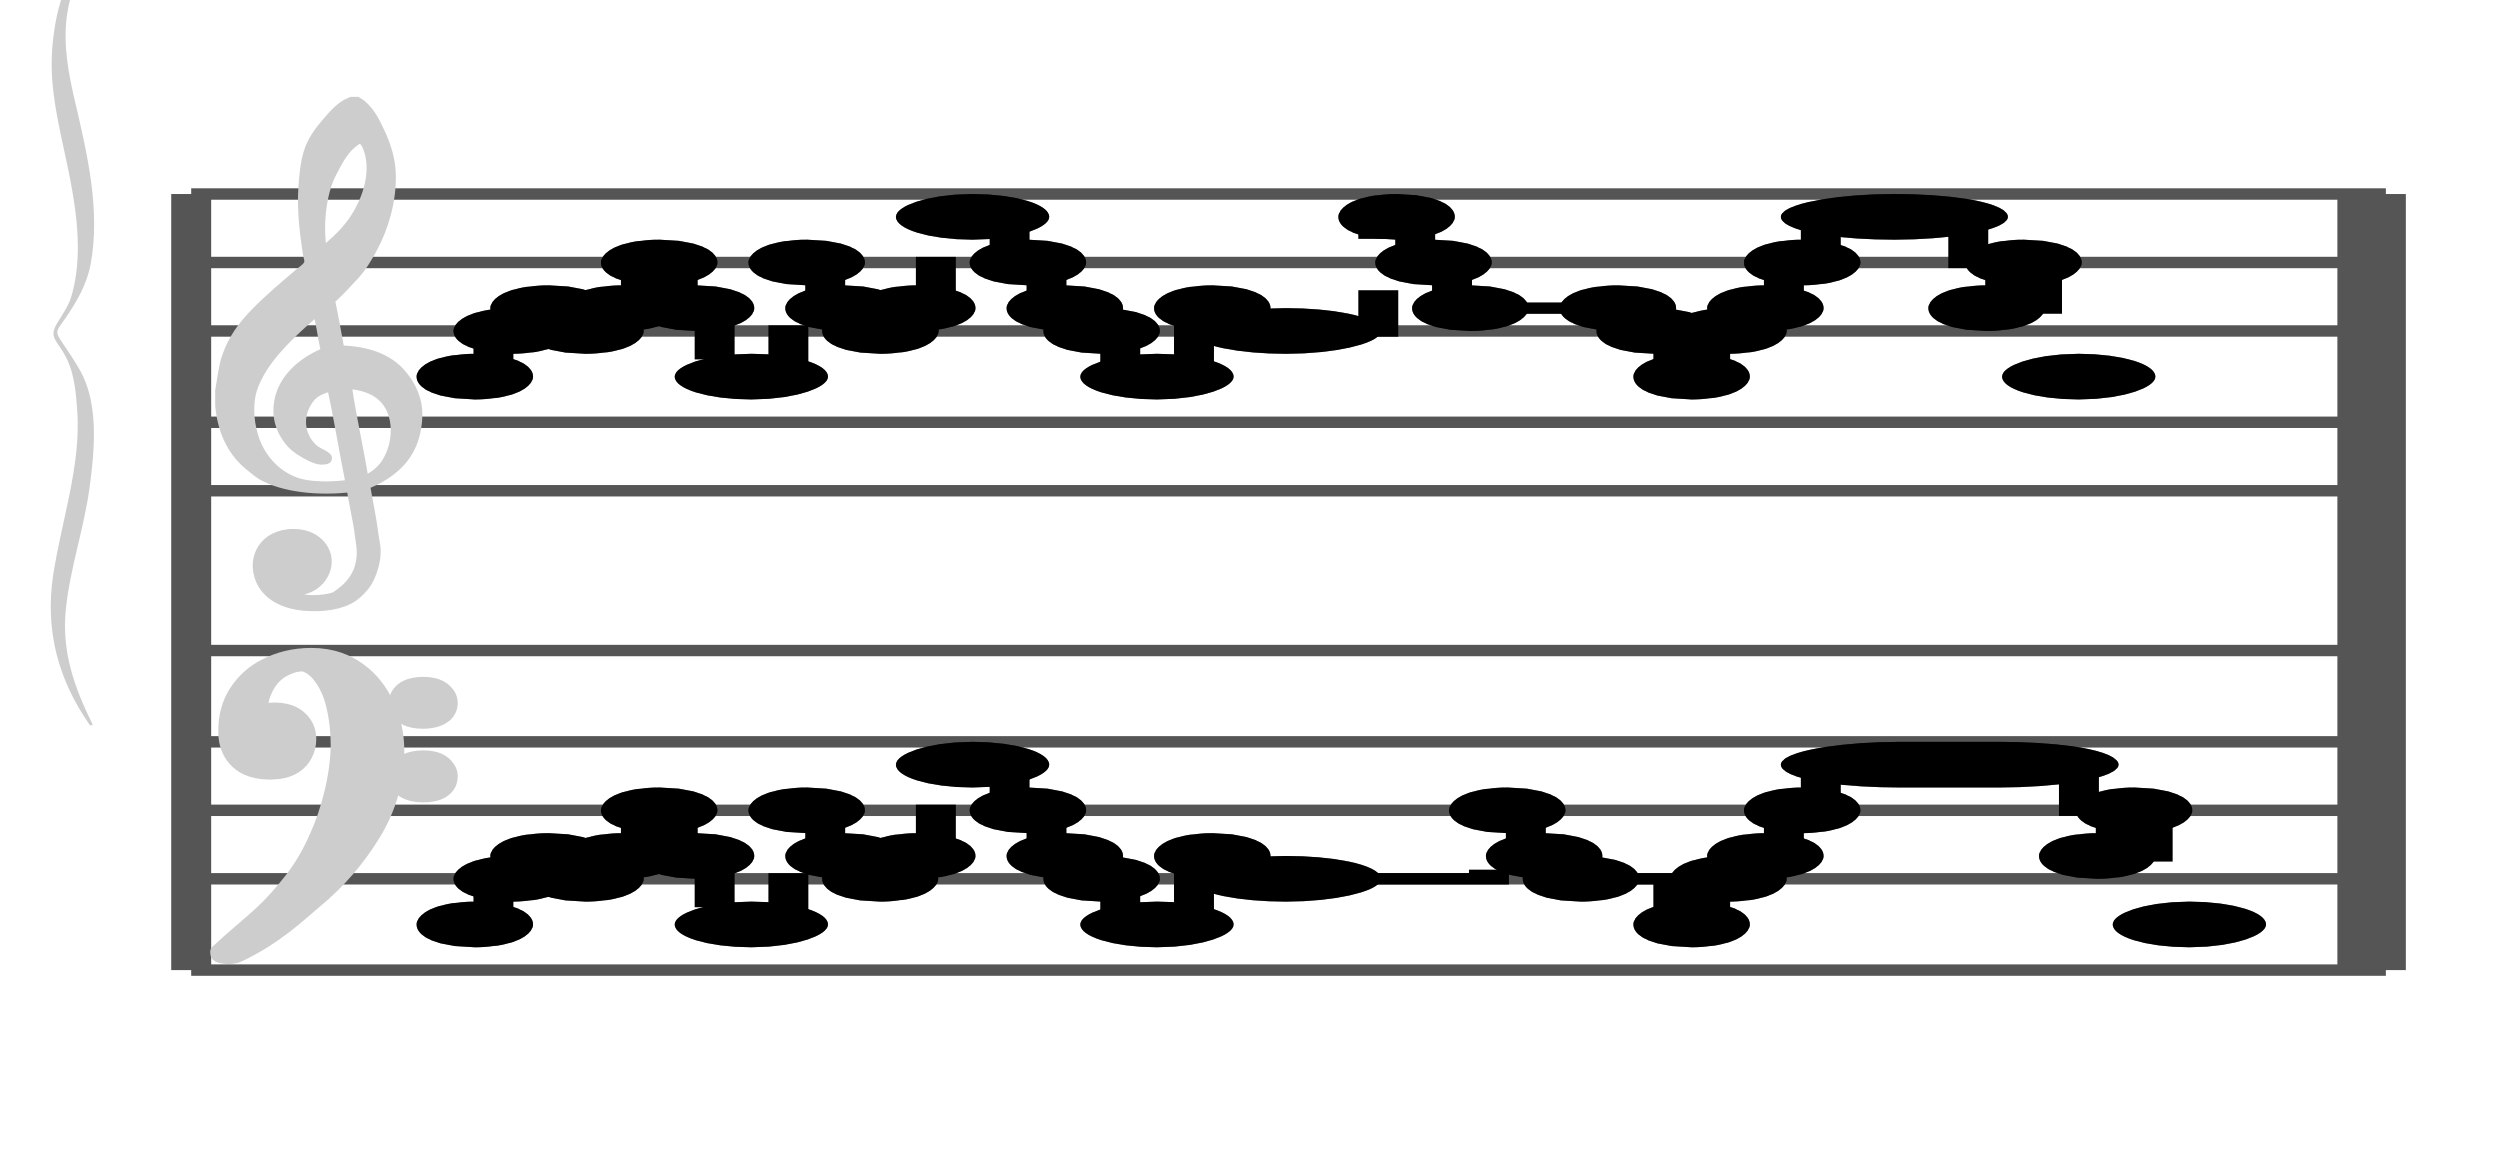 <?xml version="1.0" encoding="UTF-8" standalone="no"?>
<!DOCTYPE svg PUBLIC "-//W3C//DTD SVG 1.1//EN" "http://www.w3.org/Graphics/SVG/1.1/DTD/svg11.dtd">
<svg version="1.1" xmlns="http://www.w3.org/2000/svg" xmlns:xlink="http://www.w3.org/1999/xlink" viewPort="0 40 22.15 41" viewBox="-200 -50 1095.25 510" width="1095.25" height="510">
<filter id="constantOpacity">
	<feComponentTransfer>
		<feFuncA type="table" tableValues="0 .5 .5" />
	</feComponentTransfer>
</filter>
<g transform="scale(35, -10) translate(0, -81)" >
	<g class="staff-lines" stroke-width="0.5" stroke="#555555">
		<path vector-effect="non-scaling-stroke" d="M-3.321 64.5 L24.15 64.5" />
		<path vector-effect="non-scaling-stroke" d="M-3.321 67.5 L24.15 67.5" />
		<path vector-effect="non-scaling-stroke" d="M-3.321 71.5 L24.15 71.5" />
		<path vector-effect="non-scaling-stroke" d="M-3.321 74.5 L24.15 74.5" />
		<path vector-effect="non-scaling-stroke" d="M-3.321 77.5 L24.15 77.5" />
		<path vector-effect="non-scaling-stroke" d="M-3.321 43.5 L24.15 43.5" />
		<path vector-effect="non-scaling-stroke" d="M-3.321 47.5 L24.15 47.5" />
		<path vector-effect="non-scaling-stroke" d="M-3.321 50.5 L24.15 50.5" />
		<path vector-effect="non-scaling-stroke" d="M-3.321 53.5 L24.15 53.5" />
		<path vector-effect="non-scaling-stroke" d="M-3.321 57.5 L24.15 57.5" />
		<path vector-effect="non-scaling-stroke" d="M23.793,43.5 L23.793,77.5"/>
		<path vector-effect="non-scaling-stroke" d="M24.15,43.5 L24.15,77.5"/>
		<path vector-effect="non-scaling-stroke" d="M-3.321,43.5 L-3.321,77.5 z"/>
	</g>
<g transform="scale(0.714, 1)">
	<g vector-effect="non-scaling-stroke" class="treble-clef" stroke="#cdcdcd" stroke-width="3" fill="#cdcdcd" transform="translate(-17.25, 5.15) scale(0.06, 0.07)">
		<path vector-effect="non-scaling-stroke" d="M250.026,1080.111c-2.375-5.813-4.501-12.037-5.616-19.656c-1.07-7.32-1.387-15.609-1.62-23.113
			c-0.426-13.713,0.409-28.548,1.296-41.038c0.132-1.861,0.517-3.882,0.432-5.183c-0.118-1.794-1.622-3.834-2.484-5.401
			c-4.551-8.266-9.023-16.291-13.176-25.488c-3.56-7.883-6.46-16.235-8.316-27.648c-1.087-6.682-1.406-14.26-2.053-21.816			c0-3.313,0-6.623,0-9.936c0.817-17.854,4.099-30.916,9.396-39.743c1.084-1.808,2.228-3.951,3.24-5.186
			c6.218-7.579,16.081-9.873,25.812-7.343c0.598-8.887,1.858-19.53,2.376-28.944c0.193-3.49,0.54-7.194,0.54-10.368
			c-0.003-13.193-3.44-20.603-7.452-26.135c-3.645-2.613-9.925-3.099-13.176,0.43c4.904-0.174,8.174,5.425,9.612,12.744
			c2.427,12.351-1.738,24.386-7.344,25.918c-8.458,2.316-13.738-12.691-11.556-28.295c1.622-11.598,6.603-18.42,13.176-19.655
			c5.073-0.956,10.149,0.426,13.608,5.399c1.988,2.858,4.009,7.685,4.968,11.879c1.246,5.448,2.18,12.212,2.16,18.792
			c-0.01,3.246-0.453,6.761-0.648,10.152c-0.614,10.689-1.579,19.729-2.376,29.812c6.095,5.437,10.941,13.432,13.392,25.704
			c1.302,6.52,2.035,15.517,1.727,23.111c-0.375,9.302-2.565,17.712-5.183,23.975c-3.863,9.248-9.852,13.985-17.604,14.257
			c-0.849,9.749-1.633,19.633-2.593,29.159c2.376,4.619,4.55,9.643,6.805,14.906c2.185,5.095,3.892,11.286,5.508,17.712
			c2.98,11.855,5.576,29.004,5.4,46.44c-0.102,10.157-1.538,19.319-3.24,27.215c-1.691,7.847-3.557,15.81-6.912,20.089
			c-0.36,0-0.72,0-1.08,0C254.113,1090.306,252.068,1085.104,250.026,1080.111z M248.19,997.6
			c-1.362,15.429-0.295,36.475,2.7,48.384c1.367,5.441,2.426,10.329,4.428,15.122c0.854,2.04,3.006,5.909,4.104,5.83
			c2.104-0.153,3.064-9.245,3.24-13.824c0.542-14.092-2.623-28.387-5.832-37.366C254.247,1008.515,250.911,1002.572,248.19,997.6z
			 M249.27,935.823c-6.565-5.809-13.02-17.569-13.716-34.776c-0.425-10.517,1.463-18.693,3.888-24.624
			c1.422-3.478,3.789-6.692,6.156-9.072c1.287-1.293,4.09-3.666,3.996,1.296c-0.048,2.584-2.504,4.06-3.888,6.263
			c-2.557,4.079-4.489,12.399-3.348,21.385c0.481,3.784,1.636,7.983,2.808,10.153c1.458,2.697,3.725,4.34,6.048,5.615
			c1.987-19.137,3.451-39.323,5.292-58.753c-4.493-1.347-9.224-1.49-13.068-0.213c-6.922,2.298-11.753,12.045-14.256,23.111
			c-1.838,8.128-2.944,20.546-1.837,31.752c0.529,5.353,1.939,11.271,3.348,15.984c4.113,13.751,11.055,26.606,16.308,36.289
			C247.971,952.523,248.466,943.862,249.27,935.823z M260.286,855.473c-1.479,19.361-3.545,38.701-4.86,57.671
			c5.07-0.638,9.023-3.541,11.556-9.718c4.25-10.369,3.378-29.217-0.648-39.53C264.924,860.283,262.694,856.868,260.286,855.473z"/>
	</g>
	<g class="bass-clef" fill="#cdcdcd" stroke="#cdcdcd" transform="scale(1.02, 1) translate(-0.25, 0.25)" stroke-width="3">
		<g transform="matrix(0.184,0,0,0.183,-98.298,-1128.841)">
			<path vector-effect="non-scaling-stroke" d="M514.308,6407.837c3.419,4.086,5.655,9.64,7.124,12.803
				c2.204,4.648,4.046,10.097,5.538,16.384c1.492,6.287,2.238,13.068,2.238,20.385c0,4.115-0.338,7.925-0.991,11.507
				c-0.653,3.543-1.527,6.4-2.647,8.459c-1.108,2.095-2.297,3.125-3.545,3.125c-1.142,0-2.262-0.687-3.369-2.135
				c-1.119-1.41-2.029-3.505-2.752-6.325c-0.711-2.819-1.073-6.135-1.073-9.982c0-3.011,0.326-5.411,0.968-7.317
				c0.653-1.867,1.446-2.78,2.379-2.78c0.513,0,0.991,0.342,1.422,1.104c0.431,0.724,0.769,1.753,1.014,3.011
				c0.245,1.257,0.373,2.628,0.373,4.077c0,2.019-0.245,3.733-0.735,5.144c-0.501,1.41-1.049,2.132-1.667,2.132
				c-0.21,0-0.466-0.152-0.781-0.38c-0.303-0.229-0.501-0.342-0.571-0.342c-0.14,0-0.292,0.152-0.466,0.495
				c-0.175,0.342-0.268,0.799-0.292,1.41c0.07,0.495,0.117,0.838,0.117,1.104c0.338,2.896,0.944,4.953,1.796,6.249
				c0.863,1.258,1.784,1.905,2.763,1.905c1.014,0,1.83-0.953,2.46-2.858c0.63-1.943,1.073-4.344,1.329-7.277
				c0.268-2.896,0.396-5.981,0.396-9.22c-0.035-3.468-0.221-7.125-0.583-10.897c-0.361-3.81-0.804-7.163-1.317-10.059
				c-0.653-3.925-1.458-7.468-2.414-10.593c-0.956-3.124-1.889-5.752-2.775-7.849c-0.886-2.133-2.731-5.973-4.104-9.297
				C514,6409.468,514.126,6407.62,514.308,6407.837z"/>
			<path vector-effect="non-scaling-stroke" d="M531.259,6465.557c0.313-0.979,0.705-1.415,1.189-1.415
				c0.457,0,0.862,0.436,1.228,1.306c0.339,0.908,0.522,2.032,0.522,3.339c0,1.233-0.17,2.358-0.522,3.302
				c-0.353,0.979-0.745,1.488-1.163,1.488c-0.483,0-0.888-0.436-1.215-1.343c-0.34-0.871-0.509-1.958-0.509-3.266
				C530.789,6467.626,530.945,6466.5,531.259,6465.557z"/>
			<path vector-effect="non-scaling-stroke" d="M531.272,6447.847c0.327-0.871,0.732-1.342,1.241-1.342
				c0.457,0,0.849,0.471,1.189,1.378c0.327,0.908,0.497,2.033,0.497,3.447c0,1.162-0.183,2.214-0.522,3.193
				c-0.366,0.98-0.745,1.452-1.163,1.452c-0.509,0-0.914-0.436-1.241-1.343c-0.313-0.87-0.483-1.996-0.483-3.301
				C530.789,6449.879,530.958,6448.717,531.272,6447.847z"/>
		</g>
	</g>
</g>
<g transform="scale(0.714, 1)">
	<g class="brace" transform="rotate(0.2) translate(30.5,-324) scale(1,-1) scale(.018)">
		<path vector-effect="non-scaling-stroke" stroke="#cdcdcd" fill="#cdcdcd" stroke-width="3" stroke-linejoin="round" d="M-2031.812-22924.453
			c-24.919,88.91-36.494,171.418-39.024,279.09c-2.379,101.156,9.877,207.264,16.991,305.533
			c6.605,91.162,10.955,191.51-0.048,282.248c-2.757,22.732-8.614,43.227-13.597,63.254c-8.261,33.207-2.886,38.68,5.136,72.111
			c10.485,43.689,11.808,90.887,13.172,140.795c3.604,132-16.215,270.613-24.675,400.074
			c-8.818,134.883,3.651,255.861,34.113,366.164c-17.906-92.289-29.886-179.082-25.068-283.635
			c4.572-99.275,18.379-195.207,24.078-294.23c5.11-88.826,9.914-203.154-8.344-284.342c-4.91-21.82-10.217-42.227-15.835-62.98
			c-9.146-33.812-7.235-31.322,2.353-65.664c11.021-39.504,20.774-80.965,24.589-128.662c10.5-131.361-2.347-271.072-13.816-398.416
			c-5.957-66.148-10.878-134.006-7.34-202.238C-2055.575-22803.877-2044.086-22863.117-2031.812-22924.453L-2031.812-22924.453z"/>
	</g>
</g>
	<g style="stroke-width:1; stroke:black;">
		<g class="note-lines track-2" fill="none" stroke="hsl(180, 100%, 75%)" stroke-dasharray="2.25" vector-effect="non-scaling-stroke" stroke-width="0.5">
			<path  vector-effect="non-scaling-stroke" d=" M0.458 45.5 L0.462 45.5 L0.462 47.5" />
			<path  vector-effect="non-scaling-stroke" d=" M0.919 47.5 L0.923 47.5 L0.923 48.5" />
			<path  vector-effect="non-scaling-stroke" d=" M1.381 48.5 L1.385 48.5 L1.385 47.5" />
			<path  vector-effect="non-scaling-stroke" d=" M1.842 47.5 L1.846 47.5 L1.846 48.5" />
			<path  vector-effect="non-scaling-stroke" d=" M2.304 48.5 L2.308 48.5 L2.308 50.5" />
			<path  vector-effect="non-scaling-stroke" d=" M2.765 50.5 L2.769 50.5 L2.769 48.5" />
			<path  vector-effect="non-scaling-stroke" d=" M3.227 48.5 L3.231 48.5 L3.231 45.5" />
			<path  vector-effect="non-scaling-stroke" d=" M4.15 45.5 L4.154 45.5 L4.154 50.5" />
			<path  vector-effect="non-scaling-stroke" d=" M4.612 50.5 L4.615 50.5 L4.615 48.5" />
			<path  vector-effect="non-scaling-stroke" d=" M5.073 48.5 L5.077 48.5 L5.077 47.5" />
			<path  vector-effect="non-scaling-stroke" d=" M5.529 47.5 L5.538 47.5 L5.538 48.5" />
			<path  vector-effect="non-scaling-stroke" d=" M5.996 48.5 L6 48.5 L6 52.5" />
			<path  vector-effect="non-scaling-stroke" d=" M6.919 52.5 L6.923 52.5 L6.923 50.5" />
			<path  vector-effect="non-scaling-stroke" d=" M7.381 50.5 L7.385 50.5 L7.385 48.5" />
			<path  vector-effect="non-scaling-stroke" d=" M7.842 48.5 L7.846 48.5 L7.846 47.5" />
			<path  vector-effect="non-scaling-stroke" d=" M8.304 47.5 L8.308 47.5 L8.308 45.5" />
			<path  vector-effect="non-scaling-stroke" d=" M9.227 45.5 L9.231 45.5 L9.231 48.5" />
			<path  vector-effect="non-scaling-stroke" d=" M9.688 48.5 L9.692 48.5 L9.692 47.5" />
			<path  vector-effect="non-scaling-stroke" d=" M11.073 47.5 L12.923 47.5 L12.923 50.5" />
			<path  vector-effect="non-scaling-stroke" d=" M13.381 50.5 L13.385 50.5 L13.385 48.5" />
			<path  vector-effect="non-scaling-stroke" d=" M13.842 48.5 L13.846 48.5 L13.846 47.5" />
			<path  vector-effect="non-scaling-stroke" d=" M14.304 47.5 L15.231 47.5 L15.231 45.5" />
			<path  vector-effect="non-scaling-stroke" d=" M15.688 45.5 L15.692 45.5 L15.692 47.5" />
			<path  vector-effect="non-scaling-stroke" d=" M16.15 47.5 L16.154 47.5 L16.154 48.5" />
			<path  vector-effect="non-scaling-stroke" d=" M16.611 48.5 L16.615 48.5 L16.615 50.5" />
			<path  vector-effect="non-scaling-stroke" d=" M17.073 50.5 L17.077 50.5 L17.077 52.5" />
			<path  vector-effect="non-scaling-stroke" d=" M20.304 52.5 L20.308 52.5 L20.308 48.5" />
			<path  vector-effect="non-scaling-stroke" d=" M20.765 48.5 L20.769 48.5 L20.769 50.5" />
			<path  vector-effect="non-scaling-stroke" d=" M21.227 50.5 L21.231 50.5 L21.231 45.5" />
		</g>
		<g class="note-lines track-1" fill="none" stroke="hsl(0, 100%, 75%)" stroke-dasharray="2.25" vector-effect="non-scaling-stroke" stroke-width="0.5">
			<path  vector-effect="non-scaling-stroke" d=" M0.458 69.5 L0.462 69.5 L0.462 71.5" />
			<path  vector-effect="non-scaling-stroke" d=" M0.919 71.5 L0.923 71.5 L0.923 72.5" />
			<path  vector-effect="non-scaling-stroke" d=" M1.381 72.5 L1.385 72.5 L1.385 71.5" />
			<path  vector-effect="non-scaling-stroke" d=" M1.842 71.5 L1.846 71.5 L1.846 72.5" />
			<path  vector-effect="non-scaling-stroke" d=" M2.304 72.5 L2.308 72.5 L2.308 74.5" />
			<path  vector-effect="non-scaling-stroke" d=" M2.765 74.5 L2.769 74.5 L2.769 72.5" />
			<path  vector-effect="non-scaling-stroke" d=" M3.227 72.5 L3.231 72.5 L3.231 69.5" />
			<path  vector-effect="non-scaling-stroke" d=" M4.15 69.5 L4.154 69.5 L4.154 74.5" />
			<path  vector-effect="non-scaling-stroke" d=" M4.612 74.5 L4.615 74.5 L4.615 72.5" />
			<path  vector-effect="non-scaling-stroke" d=" M5.073 72.5 L5.077 72.5 L5.077 71.5" />
			<path  vector-effect="non-scaling-stroke" d=" M5.535 71.5 L5.538 71.5 L5.538 72.5" />
			<path  vector-effect="non-scaling-stroke" d=" M5.996 72.5 L6 72.5 L6 76.5" />
			<path  vector-effect="non-scaling-stroke" d=" M6.919 76.5 L6.923 76.5 L6.923 74.5" />
			<path  vector-effect="non-scaling-stroke" d=" M7.381 74.5 L7.385 74.5 L7.385 72.5" />
			<path  vector-effect="non-scaling-stroke" d=" M7.842 72.5 L7.846 72.5 L7.846 71.5" />
			<path  vector-effect="non-scaling-stroke" d=" M8.304 71.5 L8.308 71.5 L8.308 69.5" />
			<path  vector-effect="non-scaling-stroke" d=" M9.227 69.5 L9.231 69.5 L9.231 72.5" />
			<path  vector-effect="non-scaling-stroke" d=" M9.688 72.5 L9.692 72.5 L9.692 71.5" />
			<path  vector-effect="non-scaling-stroke" d=" M11.073 71.5 L11.538 71.5 L11.538 76.5" />
			<path  vector-effect="non-scaling-stroke" d=" M11.996 76.5 L12 76.5 L12 74.5" />
			<path  vector-effect="non-scaling-stroke" d=" M12.458 74.5 L12.461 74.5 L12.461 72.5" />
			<path  vector-effect="non-scaling-stroke" d=" M12.919 72.5 L14.308 72.5 L14.308 72.5" />
			<path  vector-effect="non-scaling-stroke" d=" M14.765 72.5 L14.769 72.5 L14.769 71.5" />
			<path  vector-effect="non-scaling-stroke" d=" M15.227 71.5 L15.231 71.5 L15.231 69.5" />
			<path  vector-effect="non-scaling-stroke" d=" M15.688 69.5 L15.692 69.5 L15.692 71.5" />
			<path  vector-effect="non-scaling-stroke" d=" M16.15 71.5 L16.154 71.5 L16.154 72.5" />
			<path  vector-effect="non-scaling-stroke" d=" M16.611 72.5 L16.615 72.5 L16.615 74.5" />
			<path  vector-effect="non-scaling-stroke" d=" M17.073 74.5 L17.077 74.5 L17.077 76.5" />
			<path  vector-effect="non-scaling-stroke" d=" M18.919 76.5 L18.923 76.5 L18.923 72.5" />
			<path  vector-effect="non-scaling-stroke" d=" M19.381 72.5 L19.385 72.5 L19.385 74.5" />
			<path  vector-effect="non-scaling-stroke" d=" M19.842 74.5 L19.846 74.5 L19.846 69.5" />
		</g>
		<g opacity="0.5" class="note-backdrops track-2" style="fill:black;" >
			<g class="note key-45 ont-0d000 offt-0d458 minima">
				<rect vector-effect="non-scaling-stroke"	rx="1"	ry="1"	x="0"	y="45"	width="0.458"	height="1" />
			</g>
			<g class="note key-47 ont-0d462 offt-0d919">
				<rect vector-effect="non-scaling-stroke"	rx="1"	ry="1"	x="0.462"	y="47"	width="0.458"	height="1" />
			</g>
			<g class="note key-48 ont-0d923 offt-1d381">
				<rect vector-effect="non-scaling-stroke"	rx="1"	ry="1"	x="0.923"	y="48"	width="0.458"	height="1" />
			</g>
			<g class="note key-47 ont-1d385 offt-1d842">
				<rect vector-effect="non-scaling-stroke"	rx="1"	ry="1"	x="1.385"	y="47"	width="0.458"	height="1" />
			</g>
			<g class="note key-48 ont-1d846 offt-2d304">
				<rect vector-effect="non-scaling-stroke"	rx="1"	ry="1"	x="1.846"	y="48"	width="0.458"	height="1" />
			</g>
			<g class="note key-50 ont-2d308 offt-2d765">
				<rect vector-effect="non-scaling-stroke"	rx="1"	ry="1"	x="2.308"	y="50"	width="0.458"	height="1" />
			</g>
			<g class="note key-48 ont-2d769 offt-3d227">
				<rect vector-effect="non-scaling-stroke"	rx="1"	ry="1"	x="2.769"	y="48"	width="0.458"	height="1" />
			</g>
			<g class="note key-45 ont-3d231 offt-4d150 minima">
				<rect vector-effect="non-scaling-stroke"	rx="1"	ry="1"	x="3.231"	y="45"	width="0.919"	height="1" />
			</g>
			<g class="note key-50 ont-4d154 offt-4d612">
				<rect vector-effect="non-scaling-stroke"	rx="1"	ry="1"	x="4.154"	y="50"	width="0.458"	height="1" />
			</g>
			<g class="note key-48 ont-4d615 offt-5d073">
				<rect vector-effect="non-scaling-stroke"	rx="1"	ry="1"	x="4.615"	y="48"	width="0.458"	height="1" />
			</g>
			<g class="note key-47 ont-5d077 offt-5d529">
				<rect vector-effect="non-scaling-stroke"	rx="1"	ry="1"	x="5.077"	y="47"	width="0.452"	height="1" />
			</g>
			<g class="note key-48 ont-5d538 offt-5d996">
				<rect vector-effect="non-scaling-stroke"	rx="1"	ry="1"	x="5.538"	y="48"	width="0.458"	height="1" />
			</g>
			<g class="note key-52 ont-6d000 offt-6d919 maxima">
				<rect vector-effect="non-scaling-stroke"	rx="1"	ry="1"	x="6"	y="52"	width="0.919"	height="1" />
			</g>
			<g class="note key-50 ont-6d923 offt-7d381">
				<rect vector-effect="non-scaling-stroke"	rx="1"	ry="1"	x="6.923"	y="50"	width="0.458"	height="1" />
			</g>
			<g class="note key-48 ont-7d385 offt-7d842">
				<rect vector-effect="non-scaling-stroke"	rx="1"	ry="1"	x="7.385"	y="48"	width="0.458"	height="1" />
			</g>
			<g class="note key-47 ont-7d846 offt-8d304">
				<rect vector-effect="non-scaling-stroke"	rx="1"	ry="1"	x="7.846"	y="47"	width="0.458"	height="1" />
			</g>
			<g class="note key-45 ont-8d308 offt-9d227 minima">
				<rect vector-effect="non-scaling-stroke"	rx="1"	ry="1"	x="8.308"	y="45"	width="0.919"	height="1" />
			</g>
			<g class="note key-48 ont-9d231 offt-9d688">
				<rect vector-effect="non-scaling-stroke"	rx="1"	ry="1"	x="9.231"	y="48"	width="0.458"	height="1" />
			</g>
			<g class="note key-47 ont-9d692 offt-11d073">
				<rect vector-effect="non-scaling-stroke"	rx="1"	ry="1"	x="9.692"	y="47"	width="1.381"	height="1" />
			</g>
			<g class="note key-50 ont-12d923 offt-13d381">
				<rect vector-effect="non-scaling-stroke"	rx="1"	ry="1"	x="12.923"	y="50"	width="0.458"	height="1" />
			</g>
			<g class="note key-48 ont-13d385 offt-13d842">
				<rect vector-effect="non-scaling-stroke"	rx="1"	ry="1"	x="13.385"	y="48"	width="0.458"	height="1" />
			</g>
			<g class="note key-47 ont-13d846 offt-14d304">
				<rect vector-effect="non-scaling-stroke"	rx="1"	ry="1"	x="13.846"	y="47"	width="0.458"	height="1" />
			</g>
			<g class="note key-45 ont-15d231 offt-15d688 minima">
				<rect vector-effect="non-scaling-stroke"	rx="1"	ry="1"	x="15.231"	y="45"	width="0.458"	height="1" />
			</g>
			<g class="note key-47 ont-15d692 offt-16d150">
				<rect vector-effect="non-scaling-stroke"	rx="1"	ry="1"	x="15.692"	y="47"	width="0.458"	height="1" />
			</g>
			<g class="note key-48 ont-16d154 offt-16d612">
				<rect vector-effect="non-scaling-stroke"	rx="1"	ry="1"	x="16.154"	y="48"	width="0.458"	height="1" />
			</g>
			<g class="note key-50 ont-16d615 offt-17d073">
				<rect vector-effect="non-scaling-stroke"	rx="1"	ry="1"	x="16.615"	y="50"	width="0.458"	height="1" />
			</g>
			<g class="note key-52 ont-17d077 offt-20d304 maxima">
				<rect vector-effect="non-scaling-stroke"	rx="1"	ry="1"	x="17.077"	y="52"	width="3.227"	height="1" />
			</g>
			<g class="note key-48 ont-20d308 offt-20d765">
				<rect vector-effect="non-scaling-stroke"	rx="1"	ry="1"	x="20.308"	y="48"	width="0.458"	height="1" />
			</g>
			<g class="note key-50 ont-20d769 offt-21d227">
				<rect vector-effect="non-scaling-stroke"	rx="1"	ry="1"	x="20.769"	y="50"	width="0.458"	height="1" />
			</g>
			<g class="note key-45 ont-21d231 offt-22d150 minima">
				<rect vector-effect="non-scaling-stroke"	rx="1"	ry="1"	x="21.231"	y="45"	width="0.919"	height="1" />
			</g>
		</g>
		<g opacity="0.5" class="note-backdrops track-1" style="fill:black;" >
			<g class="note key-69 ont-0d000 offt-0d458 minima">
				<rect vector-effect="non-scaling-stroke"	rx="1"	ry="1"	x="0"	y="69"	width="0.458"	height="1" />
			</g>
			<g class="note key-71 ont-0d462 offt-0d919">
				<rect vector-effect="non-scaling-stroke"	rx="1"	ry="1"	x="0.462"	y="71"	width="0.458"	height="1" />
			</g>
			<g class="note key-72 ont-0d923 offt-1d381">
				<rect vector-effect="non-scaling-stroke"	rx="1"	ry="1"	x="0.923"	y="72"	width="0.458"	height="1" />
			</g>
			<g class="note key-71 ont-1d385 offt-1d842">
				<rect vector-effect="non-scaling-stroke"	rx="1"	ry="1"	x="1.385"	y="71"	width="0.458"	height="1" />
			</g>
			<g class="note key-72 ont-1d846 offt-2d304">
				<rect vector-effect="non-scaling-stroke"	rx="1"	ry="1"	x="1.846"	y="72"	width="0.458"	height="1" />
			</g>
			<g class="note key-74 ont-2d308 offt-2d765">
				<rect vector-effect="non-scaling-stroke"	rx="1"	ry="1"	x="2.308"	y="74"	width="0.458"	height="1" />
			</g>
			<g class="note key-72 ont-2d769 offt-3d227">
				<rect vector-effect="non-scaling-stroke"	rx="1"	ry="1"	x="2.769"	y="72"	width="0.458"	height="1" />
			</g>
			<g class="note key-69 ont-3d231 offt-4d150 minima">
				<rect vector-effect="non-scaling-stroke"	rx="1"	ry="1"	x="3.231"	y="69"	width="0.919"	height="1" />
			</g>
			<g class="note key-74 ont-4d154 offt-4d612">
				<rect vector-effect="non-scaling-stroke"	rx="1"	ry="1"	x="4.154"	y="74"	width="0.458"	height="1" />
			</g>
			<g class="note key-72 ont-4d615 offt-5d073">
				<rect vector-effect="non-scaling-stroke"	rx="1"	ry="1"	x="4.615"	y="72"	width="0.458"	height="1" />
			</g>
			<g class="note key-71 ont-5d077 offt-5d535">
				<rect vector-effect="non-scaling-stroke"	rx="1"	ry="1"	x="5.077"	y="71"	width="0.458"	height="1" />
			</g>
			<g class="note key-72 ont-5d538 offt-5d996">
				<rect vector-effect="non-scaling-stroke"	rx="1"	ry="1"	x="5.538"	y="72"	width="0.458"	height="1" />
			</g>
			<g class="note key-76 ont-6d000 offt-6d919 maxima">
				<rect vector-effect="non-scaling-stroke"	rx="1"	ry="1"	x="6"	y="76"	width="0.919"	height="1" />
			</g>
			<g class="note key-74 ont-6d923 offt-7d381">
				<rect vector-effect="non-scaling-stroke"	rx="1"	ry="1"	x="6.923"	y="74"	width="0.458"	height="1" />
			</g>
			<g class="note key-72 ont-7d385 offt-7d842">
				<rect vector-effect="non-scaling-stroke"	rx="1"	ry="1"	x="7.385"	y="72"	width="0.458"	height="1" />
			</g>
			<g class="note key-71 ont-7d846 offt-8d304">
				<rect vector-effect="non-scaling-stroke"	rx="1"	ry="1"	x="7.846"	y="71"	width="0.458"	height="1" />
			</g>
			<g class="note key-69 ont-8d308 offt-9d227 minima">
				<rect vector-effect="non-scaling-stroke"	rx="1"	ry="1"	x="8.308"	y="69"	width="0.919"	height="1" />
			</g>
			<g class="note key-72 ont-9d231 offt-9d688">
				<rect vector-effect="non-scaling-stroke"	rx="1"	ry="1"	x="9.231"	y="72"	width="0.458"	height="1" />
			</g>
			<g class="note key-71 ont-9d692 offt-11d073">
				<rect vector-effect="non-scaling-stroke"	rx="1"	ry="1"	x="9.692"	y="71"	width="1.381"	height="1" />
			</g>
			<g class="note key-76 ont-11d538 offt-11d996 maxima">
				<rect vector-effect="non-scaling-stroke"	rx="1"	ry="1"	x="11.538"	y="76"	width="0.458"	height="1" />
			</g>
			<g class="note key-74 ont-12d000 offt-12d458">
				<rect vector-effect="non-scaling-stroke"	rx="1"	ry="1"	x="12"	y="74"	width="0.458"	height="1" />
			</g>
			<g class="note key-72 ont-12d462 offt-12d919">
				<rect vector-effect="non-scaling-stroke"	rx="1"	ry="1"	x="12.461"	y="72"	width="0.458"	height="1" />
			</g>
			<g class="note key-72 ont-14d308 offt-14d765">
				<rect vector-effect="non-scaling-stroke"	rx="1"	ry="1"	x="14.308"	y="72"	width="0.458"	height="1" />
			</g>
			<g class="note key-71 ont-14d769 offt-15d227">
				<rect vector-effect="non-scaling-stroke"	rx="1"	ry="1"	x="14.769"	y="71"	width="0.458"	height="1" />
			</g>
			<g class="note key-69 ont-15d231 offt-15d688 minima">
				<rect vector-effect="non-scaling-stroke"	rx="1"	ry="1"	x="15.231"	y="69"	width="0.458"	height="1" />
			</g>
			<g class="note key-71 ont-15d692 offt-16d150">
				<rect vector-effect="non-scaling-stroke"	rx="1"	ry="1"	x="15.692"	y="71"	width="0.458"	height="1" />
			</g>
			<g class="note key-72 ont-16d154 offt-16d612">
				<rect vector-effect="non-scaling-stroke"	rx="1"	ry="1"	x="16.154"	y="72"	width="0.458"	height="1" />
			</g>
			<g class="note key-74 ont-16d615 offt-17d073">
				<rect vector-effect="non-scaling-stroke"	rx="1"	ry="1"	x="16.615"	y="74"	width="0.458"	height="1" />
			</g>
			<g class="note key-76 ont-17d077 offt-18d919 maxima">
				<rect vector-effect="non-scaling-stroke"	rx="1"	ry="1"	x="17.077"	y="76"	width="1.842"	height="1" />
			</g>
			<g class="note key-72 ont-18d923 offt-19d381">
				<rect vector-effect="non-scaling-stroke"	rx="1"	ry="1"	x="18.923"	y="72"	width="0.458"	height="1" />
			</g>
			<g class="note key-74 ont-19d385 offt-19d842">
				<rect vector-effect="non-scaling-stroke"	rx="1"	ry="1"	x="19.385"	y="74"	width="0.458"	height="1" />
			</g>
			<g class="note key-69 ont-19d846 offt-20d765 minima">
				<rect vector-effect="non-scaling-stroke"	rx="1"	ry="1"	x="19.846"	y="69"	width="0.919"	height="1" />
			</g>
		</g>
		<g class="track-2" filter="url(#constantOpacity)" style="opacity:1; fill:hsl(180, 100%, 75%);" >
			<g class="note key-45 ont-0d000 offt-0d458 minima">
				<rect vector-effect="non-scaling-stroke"	rx="1"	ry="1"	x="0"	y="45"	width="0.458"	height="1" />
			</g>
			<g class="note key-47 ont-0d462 offt-0d919">
				<rect vector-effect="non-scaling-stroke"	rx="1"	ry="1"	x="0.462"	y="47"	width="0.458"	height="1" />
			</g>
			<g class="note key-48 ont-0d923 offt-1d381">
				<rect vector-effect="non-scaling-stroke"	rx="1"	ry="1"	x="0.923"	y="48"	width="0.458"	height="1" />
			</g>
			<g class="note key-47 ont-1d385 offt-1d842">
				<rect vector-effect="non-scaling-stroke"	rx="1"	ry="1"	x="1.385"	y="47"	width="0.458"	height="1" />
			</g>
			<g class="note key-48 ont-1d846 offt-2d304">
				<rect vector-effect="non-scaling-stroke"	rx="1"	ry="1"	x="1.846"	y="48"	width="0.458"	height="1" />
			</g>
			<g class="note key-50 ont-2d308 offt-2d765">
				<rect vector-effect="non-scaling-stroke"	rx="1"	ry="1"	x="2.308"	y="50"	width="0.458"	height="1" />
			</g>
			<g class="note key-48 ont-2d769 offt-3d227">
				<rect vector-effect="non-scaling-stroke"	rx="1"	ry="1"	x="2.769"	y="48"	width="0.458"	height="1" />
			</g>
			<g class="note key-45 ont-3d231 offt-4d150 minima">
				<rect vector-effect="non-scaling-stroke"	rx="1"	ry="1"	x="3.231"	y="45"	width="0.919"	height="1" />
			</g>
			<g class="note key-50 ont-4d154 offt-4d612">
				<rect vector-effect="non-scaling-stroke"	rx="1"	ry="1"	x="4.154"	y="50"	width="0.458"	height="1" />
			</g>
			<g class="note key-48 ont-4d615 offt-5d073">
				<rect vector-effect="non-scaling-stroke"	rx="1"	ry="1"	x="4.615"	y="48"	width="0.458"	height="1" />
			</g>
			<g class="note key-47 ont-5d077 offt-5d529">
				<rect vector-effect="non-scaling-stroke"	rx="1"	ry="1"	x="5.077"	y="47"	width="0.452"	height="1" />
			</g>
			<g class="note key-48 ont-5d538 offt-5d996">
				<rect vector-effect="non-scaling-stroke"	rx="1"	ry="1"	x="5.538"	y="48"	width="0.458"	height="1" />
			</g>
			<g class="note key-52 ont-6d000 offt-6d919 maxima">
				<rect vector-effect="non-scaling-stroke"	rx="1"	ry="1"	x="6"	y="52"	width="0.919"	height="1" />
			</g>
			<g class="note key-50 ont-6d923 offt-7d381">
				<rect vector-effect="non-scaling-stroke"	rx="1"	ry="1"	x="6.923"	y="50"	width="0.458"	height="1" />
			</g>
			<g class="note key-48 ont-7d385 offt-7d842">
				<rect vector-effect="non-scaling-stroke"	rx="1"	ry="1"	x="7.385"	y="48"	width="0.458"	height="1" />
			</g>
			<g class="note key-47 ont-7d846 offt-8d304">
				<rect vector-effect="non-scaling-stroke"	rx="1"	ry="1"	x="7.846"	y="47"	width="0.458"	height="1" />
			</g>
			<g class="note key-45 ont-8d308 offt-9d227 minima">
				<rect vector-effect="non-scaling-stroke"	rx="1"	ry="1"	x="8.308"	y="45"	width="0.919"	height="1" />
			</g>
			<g class="note key-48 ont-9d231 offt-9d688">
				<rect vector-effect="non-scaling-stroke"	rx="1"	ry="1"	x="9.231"	y="48"	width="0.458"	height="1" />
			</g>
			<g class="note key-47 ont-9d692 offt-11d073">
				<rect vector-effect="non-scaling-stroke"	rx="1"	ry="1"	x="9.692"	y="47"	width="1.381"	height="1" />
			</g>
			<g class="note key-50 ont-12d923 offt-13d381">
				<rect vector-effect="non-scaling-stroke"	rx="1"	ry="1"	x="12.923"	y="50"	width="0.458"	height="1" />
			</g>
			<g class="note key-48 ont-13d385 offt-13d842">
				<rect vector-effect="non-scaling-stroke"	rx="1"	ry="1"	x="13.385"	y="48"	width="0.458"	height="1" />
			</g>
			<g class="note key-47 ont-13d846 offt-14d304">
				<rect vector-effect="non-scaling-stroke"	rx="1"	ry="1"	x="13.846"	y="47"	width="0.458"	height="1" />
			</g>
			<g class="note key-45 ont-15d231 offt-15d688 minima">
				<rect vector-effect="non-scaling-stroke"	rx="1"	ry="1"	x="15.231"	y="45"	width="0.458"	height="1" />
			</g>
			<g class="note key-47 ont-15d692 offt-16d150">
				<rect vector-effect="non-scaling-stroke"	rx="1"	ry="1"	x="15.692"	y="47"	width="0.458"	height="1" />
			</g>
			<g class="note key-48 ont-16d154 offt-16d612">
				<rect vector-effect="non-scaling-stroke"	rx="1"	ry="1"	x="16.154"	y="48"	width="0.458"	height="1" />
			</g>
			<g class="note key-50 ont-16d615 offt-17d073">
				<rect vector-effect="non-scaling-stroke"	rx="1"	ry="1"	x="16.615"	y="50"	width="0.458"	height="1" />
			</g>
			<g class="note key-52 ont-17d077 offt-20d304 maxima">
				<rect vector-effect="non-scaling-stroke"	rx="1"	ry="1"	x="17.077"	y="52"	width="3.227"	height="1" />
			</g>
			<g class="note key-48 ont-20d308 offt-20d765">
				<rect vector-effect="non-scaling-stroke"	rx="1"	ry="1"	x="20.308"	y="48"	width="0.458"	height="1" />
			</g>
			<g class="note key-50 ont-20d769 offt-21d227">
				<rect vector-effect="non-scaling-stroke"	rx="1"	ry="1"	x="20.769"	y="50"	width="0.458"	height="1" />
			</g>
			<g class="note key-45 ont-21d231 offt-22d150 minima">
				<rect vector-effect="non-scaling-stroke"	rx="1"	ry="1"	x="21.231"	y="45"	width="0.919"	height="1" />
			</g>
		</g>
		<g class="track-1" filter="url(#constantOpacity)" style="opacity:1; fill:hsl(0, 100%, 75%);" >
			<g class="note key-69 ont-0d000 offt-0d458 minima">
				<rect vector-effect="non-scaling-stroke"	rx="1"	ry="1"	x="0"	y="69"	width="0.458"	height="1" />
			</g>
			<g class="note key-71 ont-0d462 offt-0d919">
				<rect vector-effect="non-scaling-stroke"	rx="1"	ry="1"	x="0.462"	y="71"	width="0.458"	height="1" />
			</g>
			<g class="note key-72 ont-0d923 offt-1d381">
				<rect vector-effect="non-scaling-stroke"	rx="1"	ry="1"	x="0.923"	y="72"	width="0.458"	height="1" />
			</g>
			<g class="note key-71 ont-1d385 offt-1d842">
				<rect vector-effect="non-scaling-stroke"	rx="1"	ry="1"	x="1.385"	y="71"	width="0.458"	height="1" />
			</g>
			<g class="note key-72 ont-1d846 offt-2d304">
				<rect vector-effect="non-scaling-stroke"	rx="1"	ry="1"	x="1.846"	y="72"	width="0.458"	height="1" />
			</g>
			<g class="note key-74 ont-2d308 offt-2d765">
				<rect vector-effect="non-scaling-stroke"	rx="1"	ry="1"	x="2.308"	y="74"	width="0.458"	height="1" />
			</g>
			<g class="note key-72 ont-2d769 offt-3d227">
				<rect vector-effect="non-scaling-stroke"	rx="1"	ry="1"	x="2.769"	y="72"	width="0.458"	height="1" />
			</g>
			<g class="note key-69 ont-3d231 offt-4d150 minima">
				<rect vector-effect="non-scaling-stroke"	rx="1"	ry="1"	x="3.231"	y="69"	width="0.919"	height="1" />
			</g>
			<g class="note key-74 ont-4d154 offt-4d612">
				<rect vector-effect="non-scaling-stroke"	rx="1"	ry="1"	x="4.154"	y="74"	width="0.458"	height="1" />
			</g>
			<g class="note key-72 ont-4d615 offt-5d073">
				<rect vector-effect="non-scaling-stroke"	rx="1"	ry="1"	x="4.615"	y="72"	width="0.458"	height="1" />
			</g>
			<g class="note key-71 ont-5d077 offt-5d535">
				<rect vector-effect="non-scaling-stroke"	rx="1"	ry="1"	x="5.077"	y="71"	width="0.458"	height="1" />
			</g>
			<g class="note key-72 ont-5d538 offt-5d996">
				<rect vector-effect="non-scaling-stroke"	rx="1"	ry="1"	x="5.538"	y="72"	width="0.458"	height="1" />
			</g>
			<g class="note key-76 ont-6d000 offt-6d919 maxima">
				<rect vector-effect="non-scaling-stroke"	rx="1"	ry="1"	x="6"	y="76"	width="0.919"	height="1" />
			</g>
			<g class="note key-74 ont-6d923 offt-7d381">
				<rect vector-effect="non-scaling-stroke"	rx="1"	ry="1"	x="6.923"	y="74"	width="0.458"	height="1" />
			</g>
			<g class="note key-72 ont-7d385 offt-7d842">
				<rect vector-effect="non-scaling-stroke"	rx="1"	ry="1"	x="7.385"	y="72"	width="0.458"	height="1" />
			</g>
			<g class="note key-71 ont-7d846 offt-8d304">
				<rect vector-effect="non-scaling-stroke"	rx="1"	ry="1"	x="7.846"	y="71"	width="0.458"	height="1" />
			</g>
			<g class="note key-69 ont-8d308 offt-9d227 minima">
				<rect vector-effect="non-scaling-stroke"	rx="1"	ry="1"	x="8.308"	y="69"	width="0.919"	height="1" />
			</g>
			<g class="note key-72 ont-9d231 offt-9d688">
				<rect vector-effect="non-scaling-stroke"	rx="1"	ry="1"	x="9.231"	y="72"	width="0.458"	height="1" />
			</g>
			<g class="note key-71 ont-9d692 offt-11d073">
				<rect vector-effect="non-scaling-stroke"	rx="1"	ry="1"	x="9.692"	y="71"	width="1.381"	height="1" />
			</g>
			<g class="note key-76 ont-11d538 offt-11d996 maxima">
				<rect vector-effect="non-scaling-stroke"	rx="1"	ry="1"	x="11.538"	y="76"	width="0.458"	height="1" />
			</g>
			<g class="note key-74 ont-12d000 offt-12d458">
				<rect vector-effect="non-scaling-stroke"	rx="1"	ry="1"	x="12"	y="74"	width="0.458"	height="1" />
			</g>
			<g class="note key-72 ont-12d462 offt-12d919">
				<rect vector-effect="non-scaling-stroke"	rx="1"	ry="1"	x="12.461"	y="72"	width="0.458"	height="1" />
			</g>
			<g class="note key-72 ont-14d308 offt-14d765">
				<rect vector-effect="non-scaling-stroke"	rx="1"	ry="1"	x="14.308"	y="72"	width="0.458"	height="1" />
			</g>
			<g class="note key-71 ont-14d769 offt-15d227">
				<rect vector-effect="non-scaling-stroke"	rx="1"	ry="1"	x="14.769"	y="71"	width="0.458"	height="1" />
			</g>
			<g class="note key-69 ont-15d231 offt-15d688 minima">
				<rect vector-effect="non-scaling-stroke"	rx="1"	ry="1"	x="15.231"	y="69"	width="0.458"	height="1" />
			</g>
			<g class="note key-71 ont-15d692 offt-16d150">
				<rect vector-effect="non-scaling-stroke"	rx="1"	ry="1"	x="15.692"	y="71"	width="0.458"	height="1" />
			</g>
			<g class="note key-72 ont-16d154 offt-16d612">
				<rect vector-effect="non-scaling-stroke"	rx="1"	ry="1"	x="16.154"	y="72"	width="0.458"	height="1" />
			</g>
			<g class="note key-74 ont-16d615 offt-17d073">
				<rect vector-effect="non-scaling-stroke"	rx="1"	ry="1"	x="16.615"	y="74"	width="0.458"	height="1" />
			</g>
			<g class="note key-76 ont-17d077 offt-18d919 maxima">
				<rect vector-effect="non-scaling-stroke"	rx="1"	ry="1"	x="17.077"	y="76"	width="1.842"	height="1" />
			</g>
			<g class="note key-72 ont-18d923 offt-19d381">
				<rect vector-effect="non-scaling-stroke"	rx="1"	ry="1"	x="18.923"	y="72"	width="0.458"	height="1" />
			</g>
			<g class="note key-74 ont-19d385 offt-19d842">
				<rect vector-effect="non-scaling-stroke"	rx="1"	ry="1"	x="19.385"	y="74"	width="0.458"	height="1" />
			</g>
			<g class="note key-69 ont-19d846 offt-20d765 minima">
				<rect vector-effect="non-scaling-stroke"	rx="1"	ry="1"	x="19.846"	y="69"	width="0.919"	height="1" />
			</g>
		</g>
	</g>
</g>
</svg>
<?mid2svg
	no021.mid --staff -l -r --gs -c --double --dash -s 10 -a 3.5 -b 5
?>
